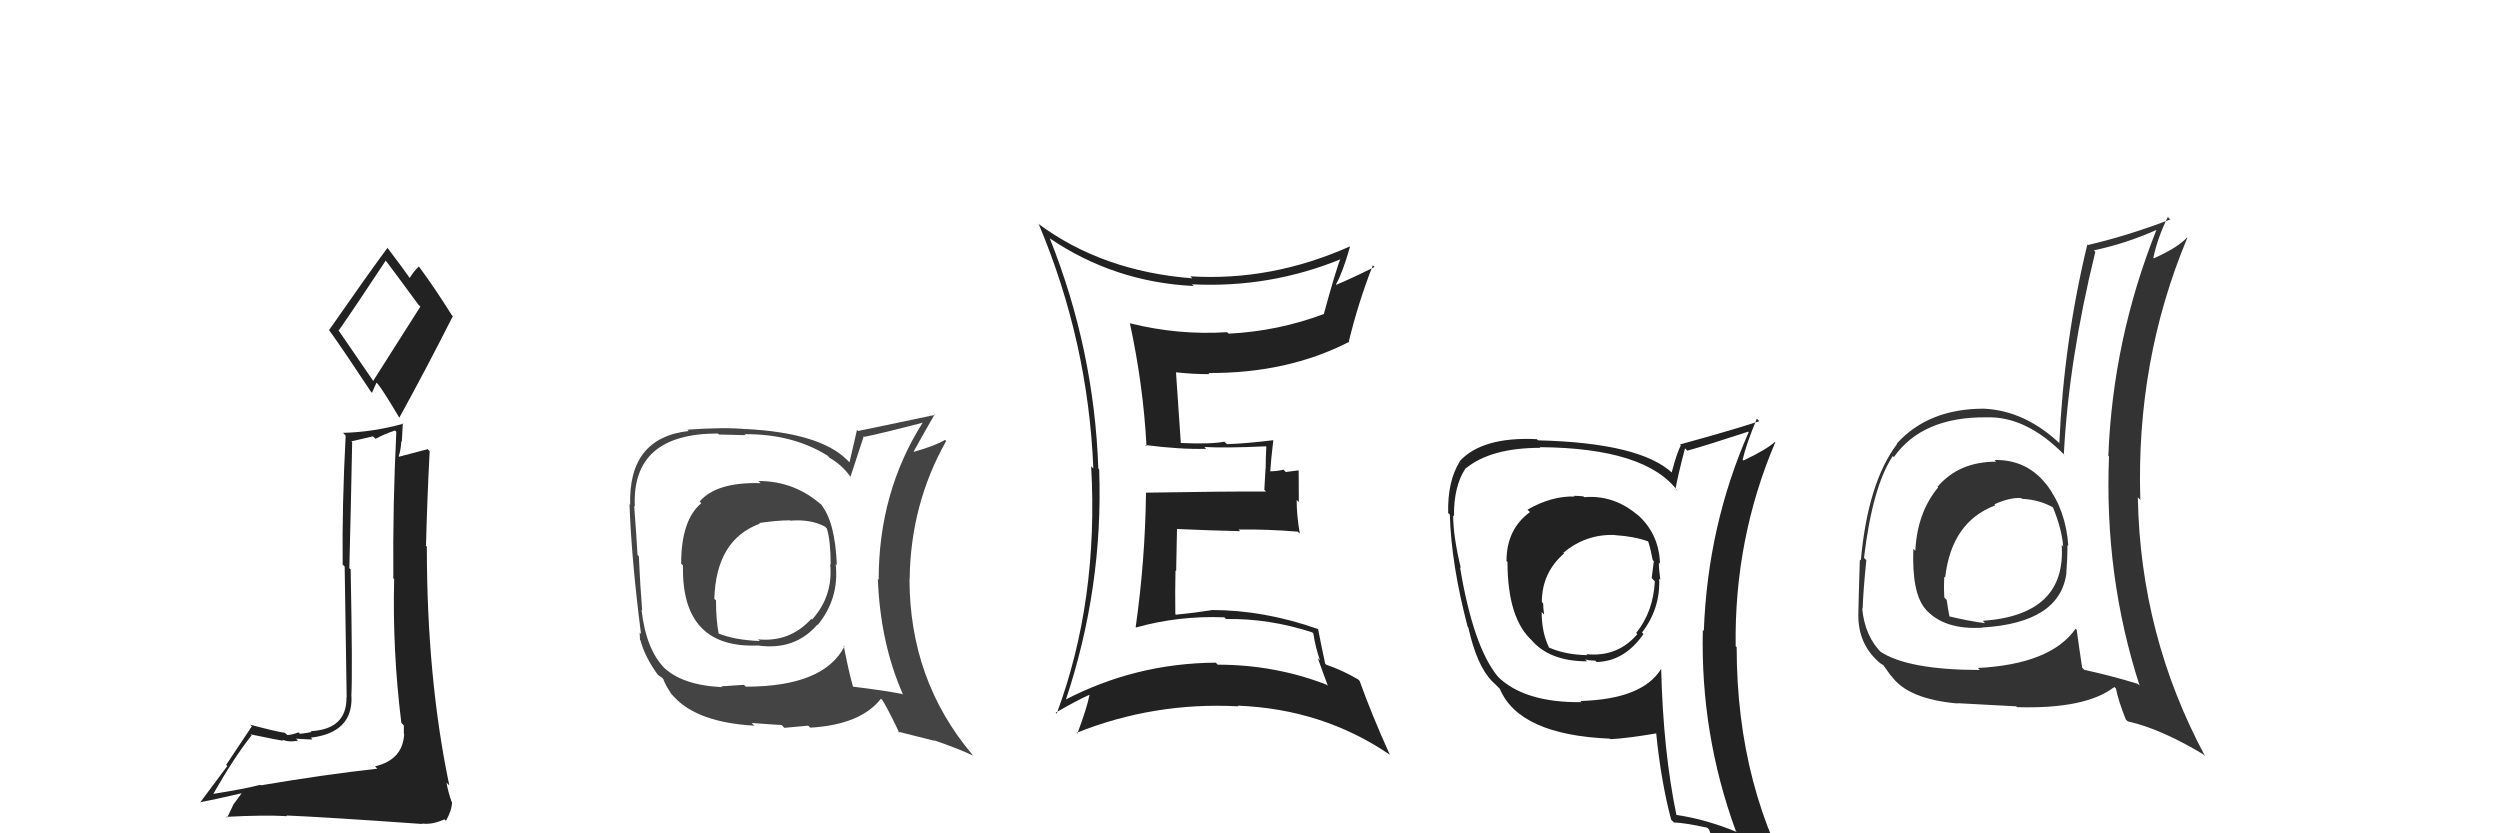 <svg xmlns="http://www.w3.org/2000/svg" width="150" height="50" viewBox="0,0,150,50"><path fill="#222" d="M15.59 47.06L15.64 47.12L15.61 47.09Q14.71 47.33 12.81 47.63L12.72 47.55L12.80 47.63Q14.06 45.42 15.09 44.13L15.13 44.16L15.03 44.06Q16.85 44.44 17.00 44.44L16.95 44.39L16.94 44.38Q17.34 44.55 17.88 44.44L17.81 44.37L17.76 44.32Q18.56 44.37 18.75 44.37L18.67 44.28L18.65 44.26Q21.17 43.96 21.09 41.79L21.16 41.86L21.08 41.78Q21.16 40.41 21.04 34.17L21.09 34.21L20.96 34.09Q21.05 30.68 21.13 26.53L21.08 26.48L22.38 26.18L22.53 26.33Q23.02 26.06 23.70 25.83L23.84 25.96L23.78 25.90Q23.56 30.33 23.60 34.70L23.55 34.65L23.65 34.75Q23.54 38.99 24.08 43.37L24.22 43.52L24.23 43.52Q24.23 43.75 24.23 44.02L24.32 44.11L24.25 44.04Q24.17 45.59 22.50 45.98L22.59 46.07L22.64 46.12Q19.49 46.47 15.65 47.12ZM22.43 22.91L20.29 19.79L20.33 19.82Q21.33 18.39 23.16 15.61L23.11 15.56L23.02 15.47Q23.75 16.43 25.08 18.25L25.22 18.40L22.38 22.87ZM25.41 49.50L25.33 49.42L25.32 49.41Q25.91 49.50 26.67 49.16L26.62 49.11L26.76 49.25Q27.12 48.59 27.12 48.13L27.01 48.02L27.10 48.11Q26.90 47.57 26.79 46.96L26.84 47.01L26.96 47.13Q25.61 40.71 25.61 32.80L25.45 32.64L25.56 32.74Q25.63 29.96 25.78 27.07L25.62 26.91L25.66 26.95Q25.09 27.10 23.95 27.40L23.95 27.41L23.92 27.38Q24.05 27.01 24.08 26.47L24.11 26.50L24.17 25.38L24.21 25.42Q22.37 25.93 20.58 25.97L20.75 26.14L20.74 26.13Q20.52 30.30 20.56 33.88L20.68 33.99L20.80 41.85L20.79 41.84Q20.81 43.76 18.64 43.87L18.78 44.01L18.69 43.92Q18.51 43.97 18.00 44.03L17.87 43.90L17.91 43.94Q17.50 44.10 17.24 44.10L17.14 44.01L17.10 43.97Q16.58 43.90 15.01 43.48L15.12 43.59L15.11 43.58Q14.68 44.21 13.57 45.89L13.64 45.96L12.00 48.16L11.99 48.14Q12.88 47.97 14.52 47.59L14.51 47.58L14.01 48.26L13.63 49.06L13.57 49.01Q15.89 48.89 17.23 48.97L17.08 48.82L17.19 48.93Q19.42 49.02 25.35 49.44ZM22.35 23.60L22.32 23.56L22.59 22.96L22.68 23.05Q22.99 23.43 23.94 25.03L24.06 25.15L23.96 25.06Q25.61 22.06 27.17 18.97L27.06 18.86L27.11 18.91Q26.10 17.30 25.15 16.01L25.10 15.96L25.14 15.99Q24.90 16.17 24.56 16.71L24.63 16.77L24.71 16.86Q24.20 16.12 23.21 14.82L23.28 14.90L23.25 14.87Q22.07 16.46 19.74 19.81L19.81 19.88L19.77 19.84Q20.55 20.92 22.26 23.51Z"/><path fill="#444" d="M45.59 28.95L45.47 28.82L45.64 28.99Q43.00 28.91 41.98 30.09L42.07 30.19L42.08 30.19Q40.87 31.20 40.87 33.82L41.05 34.00L40.98 33.93Q40.87 38.92 45.48 38.73L45.61 38.86L45.48 38.73Q47.69 39.04 49.04 37.48L49.08 37.52L49.06 37.50Q50.37 35.90 50.14 33.84L50.19 33.89L50.21 33.90Q50.11 31.26 49.23 30.23L49.22 30.21L49.34 30.34Q47.71 28.86 45.50 28.86ZM50.62 38.73L50.53 38.64L50.67 38.78Q49.43 41.20 44.75 41.20L44.64 41.09L43.28 41.18L43.33 41.23Q40.85 41.11 39.74 39.96L39.75 39.98L39.90 40.12Q38.76 38.98 38.49 36.58L38.58 36.67L38.53 36.62Q38.41 35.16 38.33 33.37L38.32 33.37L38.25 33.29Q38.20 32.29 38.05 30.35L38.19 30.49L38.09 30.39Q37.89 26.01 43.07 26.01L43.13 26.07L44.73 26.11L44.67 26.05Q47.55 26.03 49.64 27.33L49.78 27.47L49.78 27.47Q50.51 27.89 51.00 28.57L50.94 28.51L51.03 28.60Q51.30 27.80 51.83 26.16L51.76 26.10L51.87 26.21Q53.04 25.97 55.36 25.36L55.36 25.35L55.36 25.36Q52.72 29.53 52.72 34.78L52.74 34.81L52.67 34.73Q52.82 38.61 54.19 41.69L54.03 41.54L54.13 41.64Q53.08 41.43 51.18 41.20L51.17 41.19L51.18 41.20Q50.92 40.29 50.62 38.73ZM53.82 43.84L53.89 43.90L56.07 44.45L56.02 44.41Q57.41 44.88 58.40 45.34L58.26 45.20L58.35 45.29Q54.57 40.82 54.57 34.73L54.76 34.92L54.58 34.74Q54.63 30.26 56.77 26.46L56.89 26.58L56.70 26.39Q56.17 26.73 54.83 27.11L54.86 27.14L54.82 27.09Q55.21 26.38 56.08 24.86L56.09 24.87L56.12 24.89Q55.49 25.02 51.49 25.86L51.42 25.79L50.97 27.74L50.80 27.57Q49.16 25.97 44.74 25.74L44.66 25.66L44.76 25.75Q43.49 25.62 41.24 25.78L41.27 25.81L41.32 25.86Q37.69 26.27 37.81 30.30L37.66 30.15L37.77 30.27Q37.89 33.58 38.46 38.03L38.38 37.96L38.40 38.40L38.43 38.42Q38.68 39.40 39.48 40.50L39.42 40.44L39.39 40.41Q39.53 40.55 39.72 40.66L39.70 40.64L39.80 40.75Q39.91 41.08 40.29 41.65L40.33 41.69L40.46 41.83Q41.88 43.35 45.26 43.54L45.20 43.48L45.10 43.38Q46.74 43.50 46.90 43.50L47.06 43.67L48.49 43.54L48.62 43.66Q51.64 43.48 52.86 41.92L52.99 42.06L52.95 42.01Q53.36 42.70 53.97 43.99ZM47.34 31.16L47.29 31.11L47.42 31.24Q48.66 31.14 49.50 31.60L49.51 31.61L49.61 31.71Q49.84 32.43 49.84 33.88L49.88 33.92L49.81 33.85Q50.00 35.75 48.72 37.18L48.73 37.19L48.68 37.13Q47.39 38.55 45.48 38.36L45.56 38.43L45.59 38.46Q44.09 38.41 43.06 37.99L43.18 38.11L43.13 38.06Q42.96 37.24 42.96 36.02L42.87 35.94L42.86 35.92Q42.97 32.38 45.59 31.42L45.74 31.57L45.55 31.38Q46.61 31.22 47.41 31.22Z"/><path fill="#333" d="M119.65 27.58L119.66 27.59L119.77 27.70Q117.53 27.70 116.25 29.21L116.12 29.08L116.29 29.24Q115.03 30.76 114.92 33.05L114.90 33.03L114.80 32.93Q114.70 35.61 115.54 36.56L115.61 36.64L115.51 36.53Q116.63 37.81 118.96 37.66L119.03 37.73L118.94 37.65Q123.61 37.37 123.99 34.36L123.90 34.27L123.98 34.35Q124.05 33.50 124.05 32.70L124.12 32.78L124.10 32.76Q123.96 30.64 122.82 29.11L122.90 29.19L122.80 29.09Q121.61 27.56 119.67 27.60ZM124.50 37.69L124.61 37.79L124.54 37.72Q123.05 39.85 118.67 40.08L118.77 40.18L118.79 40.20Q114.45 40.19 112.81 39.09L112.90 39.18L112.95 39.23Q111.88 38.20 111.73 36.48L111.71 36.47L111.76 36.52Q111.79 35.48 111.98 33.61L111.91 33.54L111.84 33.47Q112.35 29.19 113.57 27.36L113.69 27.48L113.63 27.43Q115.33 25.01 119.17 25.04L119.07 24.95L119.16 25.04Q121.55 24.95 123.84 27.27L123.96 27.39L123.83 27.27Q124.12 21.62 125.72 15.11L125.71 15.10L125.63 15.02Q127.55 14.62 129.42 13.78L129.47 13.83L129.40 13.76Q126.77 20.34 126.50 27.35L126.60 27.45L126.54 27.39Q126.25 34.56 128.38 41.15L128.38 41.14L128.26 41.03Q126.78 40.57 125.06 40.19L124.94 40.07L124.93 40.06Q124.75 38.89 124.60 37.78ZM127.54 43.16L127.57 43.19L127.66 43.28Q129.63 43.72 132.18 45.25L132.20 45.27L132.31 45.38Q128.42 38.14 128.27 29.84L128.33 29.90L128.42 30.00Q128.15 21.65 131.24 14.27L131.29 14.33L131.22 14.25Q130.68 14.85 129.23 15.50L129.24 15.51L129.20 15.47Q129.46 14.24 130.07 13.02L130.23 13.18L130.21 13.17Q127.71 14.13 125.28 14.70L125.29 14.72L125.24 14.67Q123.83 20.49 123.56 26.58L123.55 26.57L123.66 26.68Q121.54 24.64 119.03 24.52L119.20 24.69L119.03 24.52Q115.71 24.52 113.81 26.61L113.81 26.62L113.83 26.63Q112.07 28.95 111.65 33.63L111.76 33.73L111.59 33.57Q111.50 36.48 111.50 36.90L111.48 36.89L111.50 36.90Q111.49 38.57 112.64 39.64L112.57 39.58L112.64 39.64Q112.84 39.84 113.03 39.92L112.95 39.84L113.42 40.50L113.50 40.58Q114.49 41.95 117.46 42.21L117.42 42.18L117.43 42.19Q119.60 42.30 120.97 42.38L120.97 42.38L121.03 42.43Q125.14 42.55 126.86 41.22L126.98 41.34L126.96 41.32Q127.09 42.02 127.55 43.17ZM121.39 30.00L121.36 29.97L121.32 29.93Q122.40 29.98 123.24 30.48L123.13 30.38L123.16 30.40Q123.72 31.76 123.79 32.79L123.70 32.70L123.70 32.69Q123.99 36.90 118.96 37.25L118.96 37.24L119.10 37.39Q118.05 37.25 116.95 36.98L117.07 37.11L116.97 37.01Q116.88 36.54 116.80 36.00L116.80 35.99L116.66 35.85Q116.62 35.21 116.66 34.60L116.83 34.77L116.71 34.65Q117.09 31.31 119.72 30.32L119.71 30.31L119.66 30.26Q120.58 29.84 121.27 29.88Z"/><path fill="#222" d="M62.93 14.25L62.97 14.30L62.97 14.29Q66.86 16.93 71.62 17.16L71.45 16.99L71.53 17.06Q76.20 17.29 80.47 15.54L80.36 15.43L80.44 15.50Q80.19 16.06 79.43 18.84L79.33 18.74L79.43 18.84Q76.69 19.87 73.72 20.02L73.77 20.07L73.63 19.93Q70.70 20.12 67.81 19.40L67.84 19.43L67.79 19.38Q68.60 23.12 68.79 26.77L68.82 26.80L68.71 26.70Q70.77 26.97 72.37 26.93L72.33 26.89L72.26 26.82Q73.55 26.89 75.95 26.78L75.88 26.71L75.98 26.81Q75.94 27.46 75.94 28.14L75.93 28.13L75.86 29.39L75.96 29.49Q73.55 29.48 68.75 29.56L68.79 29.59L68.76 29.56Q68.71 33.63 68.14 37.63L68.08 37.56L68.16 37.65Q70.72 36.93 73.46 37.04L73.62 37.20L73.56 37.14Q76.14 37.10 78.73 37.94L78.91 38.11L78.80 38.00Q78.93 38.86 79.20 39.62L79.07 39.50L79.67 41.15L79.59 41.08Q76.49 39.88 73.06 39.88L73.04 39.86L72.95 39.76Q68.10 39.79 63.83 42.03L63.88 42.08L63.91 42.11Q66.21 35.28 65.95 28.16L65.82 28.03L65.90 28.12Q65.65 20.97 62.99 14.31ZM63.46 42.88L63.34 42.76L63.34 42.76Q64.59 42.03 65.36 41.69L65.41 41.74L65.37 41.70Q65.21 42.50 64.64 44.02L64.71 44.09L64.59 43.97Q69.24 42.11 74.30 42.38L74.25 42.32L74.27 42.34Q79.34 42.54 83.34 45.25L83.42 45.32L83.40 45.31Q82.27 42.80 81.58 40.86L81.53 40.81L81.48 40.76Q80.56 40.22 79.57 39.88L79.58 39.89L79.51 39.82Q79.24 38.56 79.09 37.76L79.05 37.72L79.07 37.74Q75.84 36.60 72.68 36.60L72.83 36.76L72.69 36.61Q71.70 36.77 70.56 36.88L70.54 36.87L70.52 36.84Q70.50 35.45 70.53 34.23L70.57 34.26L70.62 31.72L70.63 31.74Q72.63 31.83 74.41 31.87L74.30 31.76L74.32 31.77Q76.08 31.75 77.87 31.90L77.90 31.93L77.99 32.02Q77.80 30.95 77.80 30.00L77.93 30.13L77.92 28.22L77.15 28.32L77.01 28.18Q76.62 28.28 76.16 28.28L76.26 28.38L76.21 28.33Q76.25 27.69 76.40 26.39L76.42 26.41L76.42 26.41Q74.79 26.61 73.61 26.65L73.66 26.69L73.46 26.50Q72.67 26.66 70.85 26.58L70.85 26.59L70.85 26.59Q70.75 25.15 70.56 22.34L70.43 22.21L70.56 22.34Q71.58 22.45 72.57 22.45L72.54 22.41L72.50 22.38Q77.25 22.41 80.95 20.51L81.01 20.57L80.93 20.49Q81.50 18.13 82.37 15.92L82.47 16.02L82.47 16.02Q81.02 16.74 80.19 17.08L80.27 17.17L80.16 17.06Q80.55 16.38 81.00 14.81L81.00 14.81L80.98 14.79Q76.29 16.88 71.42 16.58L71.44 16.60L71.54 16.70Q66.14 16.28 62.29 13.42L62.28 13.42L62.33 13.46Q65.29 20.50 65.60 28.11L65.44 27.95L65.47 27.98Q65.92 36.05 63.40 42.82Z"/><path fill="#222" d="M95.16 29.95L95.00 29.78L94.99 29.78Q94.73 29.75 94.43 29.75L94.61 29.92L94.48 29.79Q93.09 29.75 91.65 30.58L91.81 30.74L91.79 30.73Q90.39 31.76 90.39 33.66L90.32 33.60L90.45 33.72Q90.45 37.15 91.97 38.48L91.95 38.46L91.86 38.37Q92.95 39.68 95.23 39.68L95.25 39.71L95.11 39.57Q95.41 39.64 95.71 39.64L95.75 39.67L95.80 39.72Q97.47 39.68 98.61 38.04L98.60 38.03L98.52 37.95Q99.63 36.51 99.55 34.72L99.60 34.77L99.62 34.78Q99.53 34.16 99.53 33.75L99.70 33.92L99.60 33.81Q99.54 31.97 98.17 30.81L98.19 30.83L98.28 30.92Q96.84 29.68 95.05 29.83ZM99.60 40.06L99.59 40.05L99.67 40.13Q98.56 41.95 94.83 42.06L94.89 42.13L94.90 42.13Q91.44 42.17 89.84 40.57L89.85 40.58L89.89 40.62Q88.40 38.83 87.60 34.03L87.65 34.08L87.65 34.08Q87.19 32.18 87.19 30.92L87.25 30.98L87.24 30.97Q87.22 29.16 87.94 28.09L87.95 28.10L87.95 28.10Q89.45 26.87 92.42 26.87L92.35 26.79L92.39 26.83Q98.76 26.88 100.67 29.47L100.55 29.35L100.53 29.34Q100.68 28.50 101.10 26.90L101.16 26.96L101.24 27.04Q102.46 26.70 104.89 25.90L104.92 25.92L104.92 25.93Q102.46 31.53 102.23 37.85L102.27 37.89L102.17 37.80Q102.02 44.04 104.15 49.86L104.04 49.75L104.21 49.92Q102.34 49.15 100.55 48.89L100.70 49.04L100.59 48.92Q99.79 45.08 99.67 40.13ZM100.31 49.22L100.28 49.19L100.44 49.35Q101.02 49.36 102.43 49.66L102.55 49.78L102.55 49.78Q102.78 50.51 103.36 51.92L103.31 51.87L103.32 51.89Q105.93 52.63 108.21 53.92L108.12 53.83L108.12 53.83Q104.20 47.36 104.20 38.83L104.18 38.81L104.14 38.77Q104.05 32.32 106.52 26.53L106.57 26.59L106.50 26.51Q105.98 26.98 104.61 27.63L104.59 27.61L104.56 27.58Q104.76 26.68 105.41 25.12L105.54 25.25L105.56 25.27Q103.99 25.79 100.79 26.67L100.77 26.65L100.85 26.72Q100.61 27.17 100.30 28.35L100.37 28.41L100.34 28.38Q98.41 26.57 92.28 26.42L92.14 26.28L92.21 26.35Q88.94 26.19 87.57 27.68L87.72 27.83L87.58 27.70Q86.85 28.87 86.89 30.77L86.89 30.78L86.99 30.87Q87.07 33.84 88.06 37.61L88.10 37.66L88.10 37.65Q88.60 39.91 89.51 40.86L89.67 41.01L89.86 41.20L89.99 41.33Q91.15 44.09 96.59 44.32L96.62 44.35L96.62 44.35Q97.57 44.31 99.40 44.00L99.46 44.06L99.37 43.98Q99.66 46.89 100.27 49.18ZM97.04 32.24L96.91 32.11L96.91 32.11Q98.04 32.18 98.88 32.48L98.85 32.46L98.90 32.51Q99.05 32.99 99.16 33.60L99.14 33.58L99.23 33.67Q99.18 34.07 99.10 34.68L99.25 34.84L99.29 34.88Q99.20 36.69 98.17 37.98L98.24 38.05L98.24 38.05Q97.05 39.44 95.18 39.25L95.24 39.31L95.24 39.31Q93.91 39.28 92.96 38.86L93.02 38.92L92.94 38.85Q92.50 37.94 92.50 36.72L92.51 36.73L92.65 36.88Q92.59 36.51 92.59 36.21L92.47 36.08L92.51 36.13Q92.51 34.37 93.84 33.21L93.89 33.27L93.80 33.17Q95.15 32.03 96.90 32.10Z"/></svg>